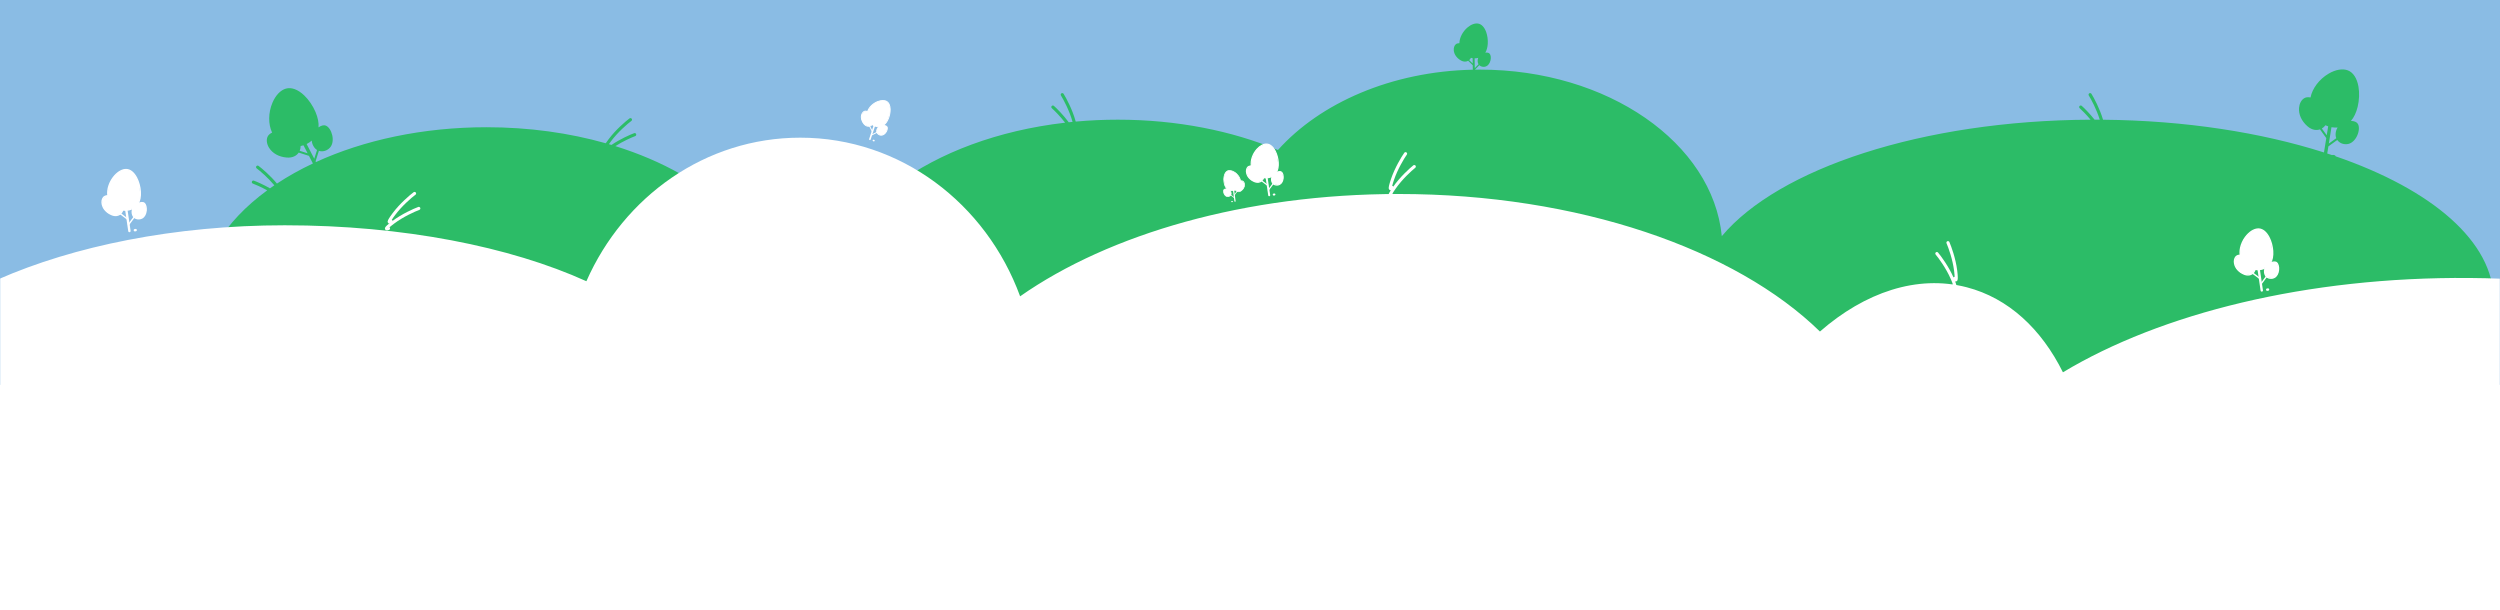 <svg width="1598" height="390" viewBox="0 0 1598 390" fill="none" xmlns="http://www.w3.org/2000/svg">
<rect width="1598" height="246" fill="#8ABCE4"/>
<mask id="mask0_155_6" style="mask-type:alpha" maskUnits="userSpaceOnUse" x="0" y="11" width="1598" height="379">
<rect y="11" width="1598" height="379" fill="#D9D9D9"/>
</mask>
<g mask="url(#mask0_155_6)">
<g filter="url(#filter0_d_155_6)">
<path fill-rule="evenodd" clip-rule="evenodd" d="M947.788 33.29C947.72 33.291 947.651 33.291 947.583 33.291L947.678 39.547L950.085 37.066C949.861 36.71 949.702 36.31 949.618 35.879C949.419 34.858 949.513 33.878 949.887 32.997C949.214 33.18 948.51 33.279 947.788 33.29ZM945.221 32.967C945.583 33.063 945.944 33.138 946.304 33.191L946.355 36.601L944.096 34.409C944.55 34.026 944.934 33.54 945.221 32.967ZM943.453 34.853C942.865 35.183 942.198 35.366 941.492 35.376C940.534 35.391 939.551 35.097 938.57 34.504C936.047 32.978 934.475 30.687 934.256 28.22C934.113 26.606 934.59 25.15 935.531 24.323C936.045 23.871 936.734 23.636 937.576 23.623C937.664 23.622 937.752 23.623 937.842 23.626C937.906 20.128 939.896 16.231 942.998 13.583C945.312 11.609 947.83 10.7 949.905 11.088C952.053 11.49 953.844 13.396 954.95 16.455C955.763 18.703 956.136 21.455 955.974 24.005C955.831 26.274 955.281 28.246 954.406 29.675C955.602 29.479 956.647 29.704 957.172 30.315C957.93 31.197 958.142 32.897 957.712 34.647C957.258 36.495 956.196 37.912 954.874 38.437C954.389 38.63 953.876 38.729 953.366 38.737C952.664 38.747 951.968 38.585 951.362 38.253C951.065 38.091 950.8 37.894 950.57 37.667L947.799 40.524C948.863 40.508 949.93 40.5 951 40.5C1032.73 40.5 1099.68 87.428 1105.58 146.947C1141.82 103.787 1233.55 73.014 1341.29 72.506C1338.5 69.147 1335.77 66.454 1334.34 65.177C1333.92 64.81 1333.89 64.178 1334.25 63.765C1334.62 63.352 1335.25 63.314 1335.66 63.681C1337.34 65.166 1340.65 68.456 1343.86 72.5L1344 72.5C1345.06 72.5 1346.11 72.503 1347.17 72.509C1345.13 65.869 1341.69 59.49 1340.15 57.03C1339.86 56.561 1340 55.944 1340.47 55.652C1340.94 55.359 1341.56 55.501 1341.85 55.97C1343.49 58.6 1347.18 65.449 1349.26 72.524C1401.76 73.005 1450.37 80.674 1490.48 93.447L1491.96 84.276L1487.93 78.694C1486.85 79.07 1485.69 79.178 1484.5 78.987C1482.9 78.729 1481.35 77.95 1479.89 76.67C1476.13 73.382 1474.19 69.099 1474.55 64.92C1474.79 62.187 1476.01 59.898 1477.82 58.797C1478.81 58.195 1480.03 58.005 1481.44 58.232C1481.59 58.256 1481.73 58.284 1481.88 58.316C1483.02 52.502 1487.49 46.589 1493.44 43.089C1497.88 40.478 1502.35 39.704 1505.7 40.964C1509.16 42.268 1511.59 45.975 1512.53 51.401C1513.22 55.39 1513.03 60.09 1512.01 64.294C1511.1 68.035 1509.6 71.162 1507.72 73.287C1509.77 73.313 1511.45 73.996 1512.15 75.17C1513.15 76.864 1513 79.763 1511.77 82.553C1510.47 85.501 1508.28 87.551 1505.92 88.037C1505.05 88.215 1504.17 88.23 1503.31 88.092C1502.14 87.903 1501.03 87.427 1500.12 86.695C1499.67 86.337 1499.28 85.93 1498.97 85.484L1493.3 89.579L1492.57 94.117C1493.61 94.455 1494.64 94.797 1495.67 95.142C1495.88 95.025 1496.12 94.975 1496.37 95.016L1497.1 95.132C1497.53 95.203 1497.87 95.523 1497.97 95.924C1559.36 117.015 1599 150.41 1599 188C1599 251.789 1484.83 303.5 1344 303.5C1215.28 303.5 1108.84 260.301 1091.48 204.165C1066.77 243.352 1013.16 270.5 951 270.5C921.704 270.5 894.307 264.47 870.939 253.991C837.6 283.919 782.203 303.5 719.5 303.5C617.603 303.5 535 251.789 535 188C535 131.41 600.011 84.326 685.828 74.419C682.546 70.184 679.039 66.688 677.336 65.177C676.923 64.81 676.885 64.178 677.252 63.765C677.619 63.352 678.251 63.314 678.664 63.681C680.561 65.365 684.565 69.368 688.145 74.161C688.954 74.074 689.764 73.991 690.576 73.911L690.536 73.767C688.57 66.689 684.787 59.645 683.152 57.03C682.859 56.561 683.002 55.944 683.47 55.652C683.938 55.359 684.555 55.501 684.848 55.97C686.547 58.688 690.43 65.911 692.464 73.232C692.51 73.398 692.554 73.561 692.597 73.719C701.379 72.916 710.362 72.5 719.5 72.5C757.364 72.5 792.565 79.64 821.852 91.888C848.834 61.794 894.413 41.67 946.415 40.549L946.372 37.685L943.453 34.853ZM1495.62 77.364C1495.57 77.357 1495.53 77.349 1495.48 77.341C1495.41 77.33 1495.35 77.318 1495.28 77.305L1493.59 87.766L1498.34 84.338C1498.07 83.679 1497.92 82.966 1497.91 82.221C1497.88 80.46 1498.32 78.854 1499.21 77.495C1498.03 77.602 1496.83 77.559 1495.62 77.364ZM1491.43 76.068C1492.01 76.336 1492.59 76.567 1493.17 76.761L1492.25 82.463L1489.13 78.141C1490 77.638 1490.79 76.94 1491.43 76.068ZM316 306.325C417.62 306.325 500 255.062 500 191.825C500 147.009 458.624 108.207 398.345 89.404C403.403 86.193 408.684 83.867 411.04 82.995C411.558 82.804 411.822 82.228 411.631 81.71C411.439 81.192 410.864 80.928 410.346 81.12C407.677 82.108 401.474 84.853 395.857 88.642C395.311 88.478 394.763 88.316 394.214 88.155C394.595 87.604 395.059 86.959 395.622 86.208C400.023 80.326 406.106 75.136 408.578 73.293C409.021 72.963 409.112 72.336 408.782 71.893C408.452 71.451 407.826 71.359 407.383 71.689C404.813 73.605 398.573 78.926 394.02 85.01C393.257 86.029 392.656 86.875 392.192 87.573C368.976 80.992 343.176 77.326 316 77.326C275.192 77.326 237.487 85.592 206.973 99.582L206.718 99.09L208.834 92.425C209.354 92.594 209.905 92.692 210.478 92.714C211.647 92.758 212.824 92.479 213.879 91.932C214.647 91.534 215.349 90.996 215.939 90.338C217.546 88.542 218.082 85.592 217.374 82.448C216.703 79.472 215.097 77.055 213.28 76.292C212.023 75.763 210.27 76.212 208.605 77.413C208.851 74.587 208.193 71.182 206.696 67.635C205.013 63.649 202.367 59.761 199.436 56.968C195.448 53.169 191.293 51.635 187.735 52.649C184.295 53.629 181.167 56.911 179.154 61.652C176.453 68.01 176.385 75.419 178.932 80.769C178.793 80.831 178.658 80.897 178.527 80.965C177.259 81.621 176.395 82.498 175.957 83.572C175.155 85.536 175.534 88.104 176.971 90.441C179.167 94.015 183.281 96.297 188.258 96.702C190.194 96.86 191.906 96.562 193.345 95.816C194.408 95.266 195.28 94.485 195.923 93.541L202.486 95.625L205.008 100.495C196.782 104.372 189.096 108.67 182.032 113.337C177.715 108.12 172.544 103.738 170.263 102.038C169.821 101.707 169.194 101.799 168.864 102.241C168.534 102.684 168.625 103.311 169.068 103.641C171.241 105.261 176.203 109.467 180.362 114.455C179.424 115.092 178.497 115.735 177.582 116.384C173.324 113.952 169.31 112.212 167.3 111.468C166.782 111.276 166.207 111.541 166.015 112.059C165.824 112.576 166.088 113.152 166.606 113.343C168.417 114.014 171.956 115.543 175.794 117.673C148.481 137.651 132 163.541 132 191.825C132 255.062 214.38 306.325 316 306.325ZM201.641 93.994L198.985 88.866C198.4 89.057 197.796 89.217 197.175 89.345C197.174 90.431 196.96 91.458 196.56 92.381L201.641 93.994ZM207.645 91.88L205.873 97.459L201 88.05C201.104 87.999 201.207 87.948 201.309 87.894C202.395 87.332 203.388 86.65 204.269 85.864C204.368 87.482 204.967 89.037 206.04 90.433C206.494 91.025 207.036 91.51 207.645 91.88Z" fill="#2CBC67"/>
</g>
<path d="M264.981 123.666C262.46 125.545 256.298 130.8 251.821 136.783C247.344 142.766 248.745 142.382 250.006 141.442" stroke="white" stroke-width="2" stroke-linecap="round" stroke-linejoin="round"/>
<path d="M267.693 133.232C264.744 134.323 257.349 137.625 251.365 142.101C245.381 146.576 246.834 146.603 248.308 146.057" stroke="white" stroke-width="2" stroke-linecap="round" stroke-linejoin="round"/>
<path d="M898.432 98.244C896.627 100.819 892.423 107.741 890.047 114.825C887.67 121.91 888.881 121.106 889.783 119.818" stroke="white" stroke-width="2" stroke-linecap="round" stroke-linejoin="round"/>
<path d="M904.006 106.479C901.547 108.439 895.56 113.892 891.28 120.017C887 126.143 888.388 125.713 889.617 124.733" stroke="white" stroke-width="2" stroke-linecap="round" stroke-linejoin="round"/>
<path d="M1245.14 155.114C1246.39 157.997 1249.14 165.616 1250.06 173.032C1250.98 180.447 1249.95 179.419 1249.32 177.977" stroke="white" stroke-width="2" stroke-linecap="round" stroke-linejoin="round"/>
<path d="M1238.04 162.076C1240.06 164.487 1244.84 171.021 1247.82 177.875C1250.79 184.729 1249.52 184.032 1248.51 182.827" stroke="white" stroke-width="2" stroke-linecap="round" stroke-linejoin="round"/>
<path d="M1439.49 174.805L1437.8 175.487L1435.01 175.463L1432.02 174.047L1429.39 171.339L1428.36 168.089L1428.79 165.118L1430.43 163.267L1432.01 163.036L1431.92 161.192L1432.61 157.009L1434.16 153.254L1435.95 150.702L1438.57 148.337L1441.66 146.645L1443.72 146.342L1445.92 146.948L1447.93 148.446L1449.93 151.122L1451.71 155.192L1452.3 159.25L1452.65 161.611L1452.44 164.798L1451.53 167.468L1451.17 167.954L1452.08 167.82L1454.44 167.473L1455.64 168.473L1456.13 170.133L1456.45 172.313L1456.08 174.409L1455.22 176.144L1453.47 177.328L1452.37 177.8L1450.21 177.437L1448.59 176.932L1447.66 174.781L1447.72 171.035L1446.25 171.956L1443.34 172.383L1441.53 172.278L1440.52 173.788L1439.49 174.805Z" fill="white"/>
<path d="M1452.31 178.247C1451.48 178.37 1450.63 178.285 1449.85 177.986C1448.68 177.53 1447.81 176.625 1447.41 175.439C1446.88 173.843 1446.99 172.253 1447.73 170.84C1447.85 170.616 1448.13 170.53 1448.35 170.648C1448.58 170.767 1448.67 171.044 1448.55 171.269C1447.91 172.471 1447.82 173.776 1448.28 175.148C1448.59 176.07 1449.27 176.774 1450.19 177.13C1451.27 177.549 1452.54 177.446 1453.6 176.855C1454.83 176.169 1455.7 174.583 1455.92 172.612C1456.12 170.782 1455.71 169.065 1454.9 168.339C1454.27 167.779 1452.77 167.905 1451.32 168.639C1451.1 168.753 1450.82 168.663 1450.71 168.437C1450.59 168.211 1450.68 167.935 1450.91 167.82C1452.74 166.892 1454.59 166.826 1455.51 167.655C1456.55 168.584 1457.07 170.569 1456.83 172.714C1456.58 174.978 1455.54 176.826 1454.05 177.657C1453.51 177.961 1452.91 178.159 1452.31 178.247V178.247Z" fill="white"/>
<path d="M1445.2 182.062C1445.08 182.079 1444.96 182.051 1444.86 181.976C1444.65 181.824 1444.61 181.537 1444.76 181.333L1449.89 174.434C1450.05 174.231 1450.33 174.188 1450.54 174.34C1450.74 174.491 1450.78 174.779 1450.63 174.982L1445.5 181.881C1445.42 181.983 1445.31 182.044 1445.2 182.062Z" fill="white"/>
<path d="M1444.84 172.652C1443.72 172.816 1442.54 172.807 1441.34 172.61C1441.09 172.569 1440.92 172.333 1440.96 172.083C1441 171.832 1441.24 171.663 1441.49 171.704C1445.41 172.346 1448.9 170.905 1450.82 167.847C1453.02 164.337 1452.61 157.214 1449.9 151.968C1448.26 148.81 1446.11 147.003 1443.84 146.879C1441.59 146.757 1439.01 148.119 1436.76 150.618C1433.53 154.195 1431.86 159.091 1432.49 163.092C1432.53 163.342 1432.36 163.577 1432.11 163.617C1432.11 163.617 1432.11 163.618 1432.11 163.618C1431.86 163.654 1431.63 163.485 1431.59 163.236C1430.91 158.972 1432.67 153.778 1436.07 150.003C1438.51 147.298 1441.36 145.825 1443.88 145.962C1446.5 146.104 1448.92 148.088 1450.71 151.546C1452.03 154.089 1452.9 157.298 1453.11 160.35C1453.33 163.6 1452.79 166.436 1451.59 168.335C1450.1 170.72 1447.65 172.237 1444.84 172.652V172.652Z" fill="white"/>
<path d="M1437.69 176.111C1436.55 176.278 1435.34 176.082 1434.08 175.531C1430.85 174.113 1428.62 171.639 1427.98 168.744C1427.56 166.85 1427.9 165.046 1428.88 163.919C1429.42 163.302 1430.21 162.914 1431.2 162.768C1433.9 162.371 1437.9 163.873 1440.11 166.115C1441.87 167.904 1442.5 170.393 1441.76 172.612C1441.12 174.523 1439.59 175.83 1437.69 176.111ZM1431.34 163.676C1430.56 163.79 1429.97 164.076 1429.57 164.524C1428.79 165.419 1428.52 166.959 1428.88 168.544C1429.46 171.151 1431.49 173.391 1434.45 174.69C1435.55 175.171 1436.59 175.344 1437.55 175.202C1439.11 174.973 1440.36 173.896 1440.89 172.32C1441.52 170.431 1440.97 168.3 1439.45 166.76C1437.46 164.735 1433.74 163.323 1431.34 163.676Z" fill="white"/>
<path d="M1449.84 185.832L1449.32 185.907C1448.91 185.969 1448.52 185.68 1448.46 185.261C1448.39 184.843 1448.68 184.455 1449.1 184.393L1449.61 184.318C1450.03 184.256 1450.42 184.546 1450.48 184.964C1450.54 185.382 1450.25 185.77 1449.84 185.832Z" fill="white"/>
<path d="M1445.84 186.419C1445.42 186.481 1445.03 186.192 1444.97 185.774L1441.98 165.428C1441.92 165.01 1442.21 164.621 1442.63 164.56C1443.04 164.498 1443.43 164.787 1443.49 165.205L1446.48 185.551C1446.55 185.969 1446.26 186.358 1445.84 186.419Z" fill="white"/>
<path d="M1444.68 178.548C1444.57 178.565 1444.44 178.538 1444.34 178.462L1437.11 173.084C1436.91 172.932 1436.86 172.645 1437.01 172.441C1437.17 172.238 1437.45 172.195 1437.66 172.347L1444.89 177.725C1445.09 177.876 1445.13 178.164 1444.98 178.368C1444.91 178.469 1444.8 178.531 1444.68 178.548Z" fill="white"/>
<path d="M76.492 136.805L74.798 137.487L72.011 137.464L69.019 136.047L66.393 133.34L65.359 130.089L65.788 127.118L67.434 125.268L69.009 125.036L68.924 123.193L69.608 119.009L71.16 115.255L72.95 112.702L75.572 110.337L78.665 108.646L80.724 108.343L82.916 108.949L84.93 110.447L86.932 113.122L88.706 117.193L89.302 121.25L89.649 123.612L89.437 126.798L88.53 129.468L88.168 129.954L89.077 129.821L91.439 129.474L92.637 130.473L93.129 132.133L93.449 134.313L93.076 136.41L92.218 138.145L90.474 139.329L89.368 139.801L87.211 139.437L85.59 138.933L84.655 136.781L84.724 133.036L83.25 133.956L80.343 134.383L78.534 134.278L77.518 135.788L76.492 136.805Z" fill="white"/>
<path d="M89.308 140.248C88.476 140.37 87.625 140.286 86.854 139.987C85.676 139.531 84.809 138.626 84.413 137.439C83.878 135.844 83.99 134.253 84.735 132.841C84.853 132.616 85.13 132.531 85.355 132.649C85.579 132.767 85.665 133.045 85.547 133.269C84.913 134.471 84.824 135.777 85.283 137.148C85.592 138.071 86.267 138.775 87.185 139.131C88.266 139.549 89.544 139.446 90.605 138.855C91.834 138.169 92.699 136.583 92.917 134.613C93.12 132.783 92.711 131.065 91.9 130.34C91.274 129.779 89.77 129.905 88.324 130.639C88.098 130.754 87.821 130.664 87.707 130.437C87.592 130.211 87.682 129.935 87.908 129.82C89.736 128.893 91.586 128.826 92.512 129.655C93.55 130.584 94.067 132.57 93.83 134.714C93.579 136.979 92.54 138.827 91.052 139.657C90.506 139.961 89.912 140.159 89.308 140.248V140.248Z" fill="white"/>
<path d="M82.198 144.062C82.081 144.079 81.959 144.052 81.857 143.976C81.653 143.825 81.611 143.537 81.762 143.334L86.894 136.435C87.045 136.231 87.333 136.189 87.536 136.34C87.74 136.492 87.782 136.779 87.63 136.983L82.499 143.882C82.423 143.984 82.314 144.045 82.198 144.062Z" fill="white"/>
<path d="M81.836 134.652C80.718 134.816 79.541 134.807 78.34 134.61C78.09 134.569 77.92 134.333 77.961 134.083C78.002 133.833 78.239 133.663 78.489 133.704C82.408 134.347 85.895 132.905 87.817 129.847C90.024 126.337 89.611 119.214 86.896 113.969C85.262 110.811 83.109 109.003 80.835 108.879C78.588 108.757 76.008 110.12 73.756 112.618C70.531 116.195 68.858 121.092 69.495 125.092C69.535 125.343 69.364 125.578 69.114 125.618C69.112 125.618 69.11 125.618 69.108 125.618C68.86 125.655 68.627 125.485 68.588 125.236C67.909 120.973 69.67 115.779 73.074 112.003C75.513 109.298 78.36 107.825 80.885 107.963C83.497 108.105 85.921 110.088 87.711 113.547C89.027 116.089 89.9 119.298 90.106 122.35C90.325 125.6 89.788 128.436 88.594 130.336C87.095 132.721 84.654 134.238 81.836 134.652V134.652Z" fill="white"/>
<path d="M74.686 138.111C73.552 138.278 72.339 138.083 71.081 137.531C67.848 136.113 65.624 133.64 64.979 130.744C64.558 128.851 64.896 127.047 65.884 125.919C66.425 125.302 67.205 124.915 68.204 124.768C70.904 124.371 74.898 125.873 77.107 128.116C78.869 129.904 79.501 132.394 78.757 134.613C78.116 136.523 76.594 137.831 74.686 138.111ZM68.337 125.677C67.56 125.791 66.967 126.076 66.575 126.524C65.79 127.419 65.522 128.96 65.875 130.545C66.455 133.151 68.487 135.391 71.45 136.69C72.547 137.172 73.591 137.344 74.552 137.203C76.112 136.974 77.358 135.896 77.886 134.321C78.52 132.432 77.97 130.301 76.453 128.76C74.458 126.735 70.742 125.323 68.337 125.677Z" fill="white"/>
<path d="M86.836 147.832L86.324 147.908C85.906 147.969 85.517 147.68 85.456 147.262C85.394 146.844 85.683 146.455 86.101 146.394L86.614 146.318C87.032 146.257 87.42 146.546 87.482 146.964C87.543 147.382 87.254 147.771 86.836 147.832Z" fill="white"/>
<path d="M82.838 148.42C82.42 148.481 82.031 148.192 81.97 147.774L78.98 127.428C78.918 127.01 79.207 126.622 79.626 126.56C80.044 126.499 80.433 126.788 80.494 127.206L83.484 147.552C83.545 147.97 83.256 148.358 82.838 148.42Z" fill="white"/>
<path d="M81.681 140.548C81.565 140.565 81.442 140.538 81.34 140.462L74.109 135.084C73.906 134.933 73.863 134.645 74.015 134.442C74.166 134.238 74.454 134.196 74.657 134.347L81.888 139.726C82.092 139.877 82.134 140.165 81.983 140.368C81.907 140.47 81.797 140.531 81.681 140.548Z" fill="white"/>
<path d="M555.537 80.622L554.311 80.523L552.638 79.67L551.261 77.915L550.493 75.493L550.848 73.222L552.002 71.561L553.551 70.941L554.57 71.276L555.073 70.139L556.745 67.823L558.811 66.027L560.658 65.028L562.951 64.391L565.324 64.303L566.656 64.74L567.796 65.765L568.559 67.275L568.96 69.49L568.804 72.477L567.941 75.103L567.44 76.631L566.352 78.487L565.002 79.824L564.638 80.008L565.225 80.201L566.754 80.703L567.175 81.666L566.972 82.814L566.508 84.225L565.653 85.376L564.613 86.164L563.205 86.353L562.396 86.304L561.206 85.435L560.381 84.644L560.465 83.065L561.634 80.828L560.468 80.939L558.588 80.322L557.529 79.713L556.462 80.318L555.537 80.622Z" fill="white"/>
<path d="M562.226 86.555C561.688 86.379 561.2 86.072 560.825 85.659C560.253 85.03 560.003 84.224 560.121 83.389C560.279 82.266 560.825 81.341 561.699 80.714C561.838 80.614 562.031 80.646 562.131 80.785C562.23 80.924 562.198 81.117 562.06 81.217C561.315 81.75 560.869 82.51 560.733 83.475C560.641 84.125 560.836 84.752 561.283 85.243C561.808 85.821 562.609 86.144 563.427 86.106C564.374 86.063 565.373 85.367 566.098 84.245C566.771 83.203 567.041 82.045 566.771 81.363C566.562 80.837 565.618 80.46 564.525 80.467C564.354 80.468 564.215 80.331 564.214 80.16C564.213 79.989 564.35 79.85 564.521 79.849C565.902 79.84 567.037 80.357 567.346 81.135C567.692 82.007 567.406 83.36 566.617 84.581C565.784 85.871 564.602 86.672 563.455 86.724C563.034 86.743 562.617 86.684 562.226 86.555V86.555Z" fill="white"/>
<path d="M556.792 86.714C556.717 86.689 556.651 86.636 556.612 86.56C556.535 86.407 556.596 86.221 556.749 86.144L561.919 83.53C562.071 83.453 562.257 83.514 562.334 83.667C562.411 83.819 562.35 84.005 562.198 84.082L557.028 86.696C556.951 86.735 556.867 86.739 556.792 86.714Z" fill="white"/>
<path d="M559.406 80.933C558.683 80.695 557.977 80.336 557.312 79.855C557.173 79.755 557.142 79.562 557.242 79.423C557.343 79.285 557.536 79.254 557.674 79.354C559.843 80.921 562.379 81.102 564.458 79.837C566.845 78.386 568.74 73.968 568.683 69.989C568.649 67.593 567.896 65.856 566.562 65.097C565.244 64.346 563.279 64.391 561.169 65.219C558.148 66.404 555.666 68.852 554.846 71.455C554.794 71.618 554.621 71.709 554.458 71.657C554.457 71.657 554.455 71.656 554.454 71.656C554.294 71.603 554.205 71.431 554.256 71.269C555.13 68.495 557.755 65.894 560.943 64.643C563.228 63.747 565.387 63.716 566.868 64.559C568.4 65.431 569.264 67.356 569.302 69.98C569.33 71.909 568.89 74.106 568.095 76.007C567.249 78.032 566.071 79.58 564.78 80.366C563.158 81.352 561.23 81.531 559.406 80.933V80.933Z" fill="white"/>
<path d="M554.055 80.866C553.322 80.625 552.649 80.142 552.057 79.431C550.535 77.603 549.939 75.442 550.422 73.503C550.738 72.235 551.485 71.249 552.42 70.867C552.932 70.658 553.519 70.66 554.165 70.872C555.912 71.445 557.867 73.553 558.524 75.57C559.047 77.178 558.679 78.869 557.562 79.983C556.601 80.941 555.29 81.272 554.055 80.866ZM553.972 71.459C553.469 71.294 553.026 71.288 552.654 71.44C551.912 71.743 551.287 72.591 551.022 73.653C550.587 75.398 551.138 77.36 552.532 79.035C553.049 79.656 553.627 80.074 554.248 80.278C555.257 80.609 556.333 80.335 557.125 79.545C558.076 78.597 558.386 77.147 557.935 75.761C557.343 73.94 555.528 71.97 553.972 71.459Z" fill="white"/>
<path d="M558.453 90.383L558.121 90.274C557.851 90.185 557.703 89.894 557.792 89.624C557.881 89.353 558.172 89.206 558.443 89.295L558.774 89.403C559.045 89.492 559.192 89.784 559.103 90.054C559.014 90.325 558.723 90.472 558.453 90.383Z" fill="white"/>
<path d="M555.866 89.534C555.595 89.445 555.448 89.153 555.537 88.883L559.86 75.719C559.949 75.449 560.24 75.302 560.51 75.39C560.781 75.479 560.928 75.77 560.839 76.041L556.516 89.205C556.428 89.475 556.136 89.622 555.866 89.534Z" fill="white"/>
<path d="M557.538 84.441C557.463 84.416 557.397 84.362 557.359 84.286L554.619 78.867C554.542 78.715 554.603 78.529 554.755 78.452C554.908 78.375 555.094 78.436 555.171 78.588L557.911 84.007C557.988 84.16 557.927 84.346 557.774 84.423C557.698 84.461 557.613 84.465 557.538 84.441Z" fill="white"/>
<path d="M790.954 122.403L791.877 122.499L793.236 122.098L794.5 120.987L795.404 119.296L795.455 117.562L794.829 116.17L793.765 115.497L792.963 115.604L792.747 114.691L791.827 112.742L790.543 111.124L789.31 110.128L787.698 109.339L785.95 108.945L784.901 109.085L783.914 109.688L783.14 110.702L782.536 112.29L782.239 114.528L782.515 116.594L782.676 117.797L783.226 119.325L784.043 120.503L784.288 120.69L783.825 120.752L782.623 120.913L782.177 121.569L782.169 122.449L782.317 123.559L782.793 124.532L783.456 125.259L784.474 125.594L785.08 125.67L786.084 125.19L786.805 124.717L786.961 123.534L786.403 121.713L787.252 121.957L788.732 121.759L789.602 121.454L790.31 122.05L790.954 122.403Z" fill="white"/>
<path d="M785.172 125.88C785.596 125.823 786 125.663 786.335 125.409C786.846 125.021 787.144 124.458 787.171 123.822C787.209 122.968 786.932 122.206 786.37 121.62C786.281 121.527 786.133 121.524 786.04 121.613C785.947 121.702 785.944 121.85 786.033 121.943C786.511 122.442 786.737 123.067 786.705 123.802C786.683 124.296 786.452 124.735 786.053 125.037C785.583 125.393 784.944 125.521 784.343 125.381C783.646 125.218 783.002 124.564 782.619 123.631C782.264 122.765 782.223 121.869 782.518 121.4C782.746 121.039 783.498 120.89 784.308 121.046C784.434 121.071 784.557 120.988 784.581 120.861C784.606 120.735 784.523 120.612 784.396 120.588C783.373 120.39 782.46 120.617 782.123 121.152C781.746 121.751 781.771 122.794 782.187 123.809C782.627 124.88 783.393 125.638 784.237 125.835C784.546 125.908 784.864 125.921 785.172 125.88V125.88Z" fill="white"/>
<path d="M789.181 126.749C789.24 126.741 789.296 126.71 789.336 126.659C789.414 126.557 789.394 126.41 789.292 126.332L785.818 123.678C785.716 123.6 785.569 123.62 785.491 123.722C785.413 123.825 785.432 123.971 785.535 124.049L789.008 126.703C789.06 126.742 789.122 126.757 789.181 126.749Z" fill="white"/>
<path d="M788.041 122.099C788.61 122.023 789.184 121.853 789.743 121.589C789.86 121.534 789.91 121.395 789.854 121.278C789.799 121.162 789.66 121.112 789.544 121.167C787.718 122.03 785.812 121.813 784.445 120.588C782.875 119.181 782.08 115.642 782.672 112.699C783.029 110.926 783.828 109.742 784.922 109.363C786.003 108.988 787.455 109.293 788.905 110.199C790.982 111.496 792.485 113.655 792.734 115.699C792.749 115.827 792.866 115.918 792.994 115.902C792.995 115.902 792.995 115.902 792.996 115.902C793.123 115.885 793.213 115.769 793.197 115.642C792.932 113.464 791.344 111.172 789.152 109.803C787.582 108.822 785.984 108.501 784.769 108.922C783.512 109.357 782.605 110.665 782.214 112.606C781.927 114.033 781.95 115.724 782.277 117.244C782.624 118.863 783.284 120.174 784.133 120.935C785.2 121.891 786.605 122.291 788.041 122.099V122.099Z" fill="white"/>
<path d="M792.019 122.789C792.597 122.712 793.162 122.446 793.7 122.001C795.082 120.855 795.822 119.335 795.732 117.829C795.673 116.845 795.255 116.011 794.614 115.598C794.264 115.372 793.828 115.292 793.32 115.36C791.944 115.544 790.202 116.837 789.437 118.243C788.826 119.363 788.866 120.669 789.54 121.649C790.12 122.493 791.047 122.919 792.019 122.789ZM793.382 115.823C793.777 115.77 794.107 115.826 794.361 115.99C794.87 116.318 795.217 117.033 795.266 117.857C795.347 119.212 794.668 120.592 793.402 121.641C792.933 122.03 792.447 122.261 791.957 122.326C791.163 122.432 790.403 122.08 789.925 121.384C789.351 120.55 789.321 119.431 789.847 118.466C790.538 117.197 792.157 115.987 793.382 115.823Z" fill="white"/>
<path d="M787.442 129.24L787.703 129.206C787.916 129.177 788.065 128.981 788.037 128.768C788.008 128.555 787.813 128.406 787.6 128.434L787.339 128.469C787.126 128.498 786.976 128.694 787.005 128.906C787.033 129.119 787.229 129.269 787.442 129.24Z" fill="white"/>
<path d="M789.478 128.968C789.691 128.939 789.841 128.744 789.812 128.531L788.425 118.169C788.397 117.956 788.201 117.806 787.988 117.835C787.775 117.863 787.625 118.059 787.654 118.272L789.041 128.634C789.069 128.847 789.265 128.996 789.478 128.968Z" fill="white"/>
<path d="M788.942 124.959C789.001 124.951 789.057 124.92 789.096 124.869L791.877 121.228C791.956 121.126 791.936 120.979 791.834 120.901C791.731 120.823 791.585 120.842 791.506 120.945L788.725 124.586C788.647 124.688 788.666 124.835 788.769 124.913C788.82 124.952 788.882 124.967 788.942 124.959Z" fill="white"/>
<path d="M806.08 115.758L804.669 116.326L802.347 116.307L799.855 115.127L797.668 112.872L796.806 110.164L797.164 107.689L798.535 106.148L799.847 105.955L799.776 104.419L800.346 100.934L801.639 97.807L803.13 95.681L805.314 93.711L807.89 92.302L809.605 92.05L811.431 92.554L813.109 93.802L814.777 96.031L816.254 99.421L816.751 102.801L817.04 104.768L816.863 107.423L816.108 109.647L815.806 110.052L816.563 109.94L818.53 109.651L819.529 110.484L819.938 111.867L820.205 113.683L819.895 115.429L819.179 116.874L817.727 117.86L816.805 118.253L815.009 117.95L813.659 117.53L812.88 115.738L812.937 112.618L811.71 113.385L809.288 113.741L807.781 113.653L806.935 114.911L806.08 115.758Z" fill="white"/>
<path d="M816.755 118.626C816.063 118.727 815.354 118.657 814.711 118.408C813.73 118.028 813.008 117.274 812.678 116.286C812.233 114.957 812.326 113.632 812.946 112.455C813.045 112.269 813.276 112.197 813.463 112.296C813.649 112.394 813.721 112.625 813.622 112.812C813.094 113.814 813.021 114.901 813.403 116.043C813.66 116.812 814.223 117.399 814.987 117.695C815.888 118.044 816.952 117.958 817.836 117.465C818.86 116.894 819.58 115.573 819.762 113.931C819.931 112.407 819.59 110.977 818.914 110.372C818.393 109.905 817.14 110.01 815.936 110.621C815.747 110.717 815.517 110.642 815.422 110.454C815.326 110.265 815.401 110.035 815.589 109.939C817.112 109.167 818.653 109.112 819.424 109.802C820.289 110.576 820.72 112.23 820.522 114.016C820.313 115.902 819.448 117.442 818.208 118.133C817.754 118.386 817.259 118.552 816.755 118.626V118.626Z" fill="white"/>
<path d="M810.833 121.803C810.736 121.817 810.634 121.794 810.549 121.731C810.379 121.605 810.344 121.365 810.47 121.196L814.745 115.449C814.871 115.28 815.11 115.244 815.28 115.37C815.449 115.496 815.484 115.736 815.358 115.906L811.084 121.652C811.021 121.737 810.929 121.788 810.833 121.803Z" fill="white"/>
<path d="M810.531 113.965C809.6 114.101 808.62 114.094 807.62 113.93C807.411 113.896 807.27 113.699 807.304 113.491C807.338 113.282 807.535 113.141 807.743 113.175C811.008 113.71 813.913 112.509 815.514 109.962C817.352 107.038 817.008 101.105 814.747 96.736C813.385 94.105 811.592 92.6 809.698 92.496C807.826 92.394 805.677 93.53 803.801 95.611C801.114 98.591 799.721 102.669 800.252 106.001C800.285 106.21 800.143 106.406 799.934 106.439C799.933 106.439 799.931 106.439 799.929 106.44C799.723 106.47 799.529 106.329 799.496 106.121C798.931 102.57 800.398 98.243 803.233 95.099C805.264 92.845 807.636 91.618 809.739 91.733C811.915 91.851 813.935 93.503 815.426 96.384C816.522 98.502 817.249 101.175 817.42 103.717C817.603 106.425 817.156 108.787 816.161 110.369C814.913 112.356 812.879 113.619 810.531 113.965V113.965Z" fill="white"/>
<path d="M804.576 116.846C803.631 116.985 802.621 116.822 801.573 116.363C798.88 115.182 797.027 113.121 796.49 110.71C796.139 109.132 796.421 107.63 797.244 106.69C797.694 106.176 798.344 105.854 799.176 105.732C801.425 105.401 804.752 106.652 806.592 108.52C808.06 110.01 808.587 112.084 807.967 113.932C807.433 115.523 806.166 116.613 804.576 116.846ZM799.287 106.488C798.64 106.583 798.146 106.821 797.819 107.194C797.166 107.94 796.943 109.223 797.237 110.543C797.72 112.714 799.412 114.58 801.88 115.662C802.794 116.063 803.664 116.207 804.465 116.089C805.763 115.899 806.801 115.001 807.242 113.689C807.769 112.115 807.312 110.34 806.047 109.057C804.386 107.37 801.29 106.194 799.287 106.488Z" fill="white"/>
<path d="M814.696 124.944L814.27 125.006C813.921 125.058 813.598 124.817 813.547 124.468C813.495 124.12 813.736 123.796 814.084 123.745L814.511 123.683C814.859 123.631 815.183 123.872 815.234 124.22C815.285 124.569 815.045 124.892 814.696 124.944Z" fill="white"/>
<path d="M811.366 125.432C811.018 125.484 810.694 125.243 810.643 124.895L808.152 107.947C808.101 107.599 808.342 107.275 808.69 107.224C809.039 107.173 809.362 107.413 809.414 107.762L811.904 124.709C811.955 125.057 811.714 125.381 811.366 125.432Z" fill="white"/>
<path d="M810.402 118.876C810.306 118.89 810.203 118.867 810.119 118.804L804.095 114.324C803.926 114.198 803.89 113.958 804.016 113.789C804.142 113.619 804.382 113.584 804.551 113.71L810.575 118.19C810.745 118.316 810.78 118.556 810.654 118.725C810.591 118.81 810.499 118.861 810.402 118.876Z" fill="white"/>
<path fill-rule="evenodd" clip-rule="evenodd" d="M1599 178.16V396H-1V178.486C46.888 157.436 111.291 144 182 144C257.8 144 326.223 157.723 374.824 179.763C398.685 125.587 450.911 88 511.5 88C575.622 88 630.378 130.099 652.057 189.405C709.071 149.51 796.272 124 894 124C1009.05 124 1109.51 159.356 1163.31 211.915C1192 186.84 1225.49 175.436 1257.09 183.611C1283.81 190.525 1304.92 210.342 1318.62 237.975C1381.24 200.335 1474.53 176.862 1578.53 177.684C1585.4 177.738 1592.23 177.898 1599 178.16Z" fill="white"/>
</g>
<defs>
<filter id="filter0_d_155_6" x="107" y="-5" width="1507" height="335.326" filterUnits="userSpaceOnUse" color-interpolation-filters="sRGB">
<feFlood flood-opacity="0" result="BackgroundImageFix"/>
<feColorMatrix in="SourceAlpha" type="matrix" values="0 0 0 0 0 0 0 0 0 0 0 0 0 0 0 0 0 0 127 0" result="hardAlpha"/>
<feOffset dx="-5" dy="4"/>
<feGaussianBlur stdDeviation="10"/>
<feComposite in2="hardAlpha" operator="out"/>
<feColorMatrix type="matrix" values="0 0 0 0 0 0 0 0 0 0 0 0 0 0 0 0 0 0 0.15 0"/>
<feBlend mode="normal" in2="BackgroundImageFix" result="effect1_dropShadow_155_6"/>
<feBlend mode="normal" in="SourceGraphic" in2="effect1_dropShadow_155_6" result="shape"/>
</filter>
</defs>
</svg>
